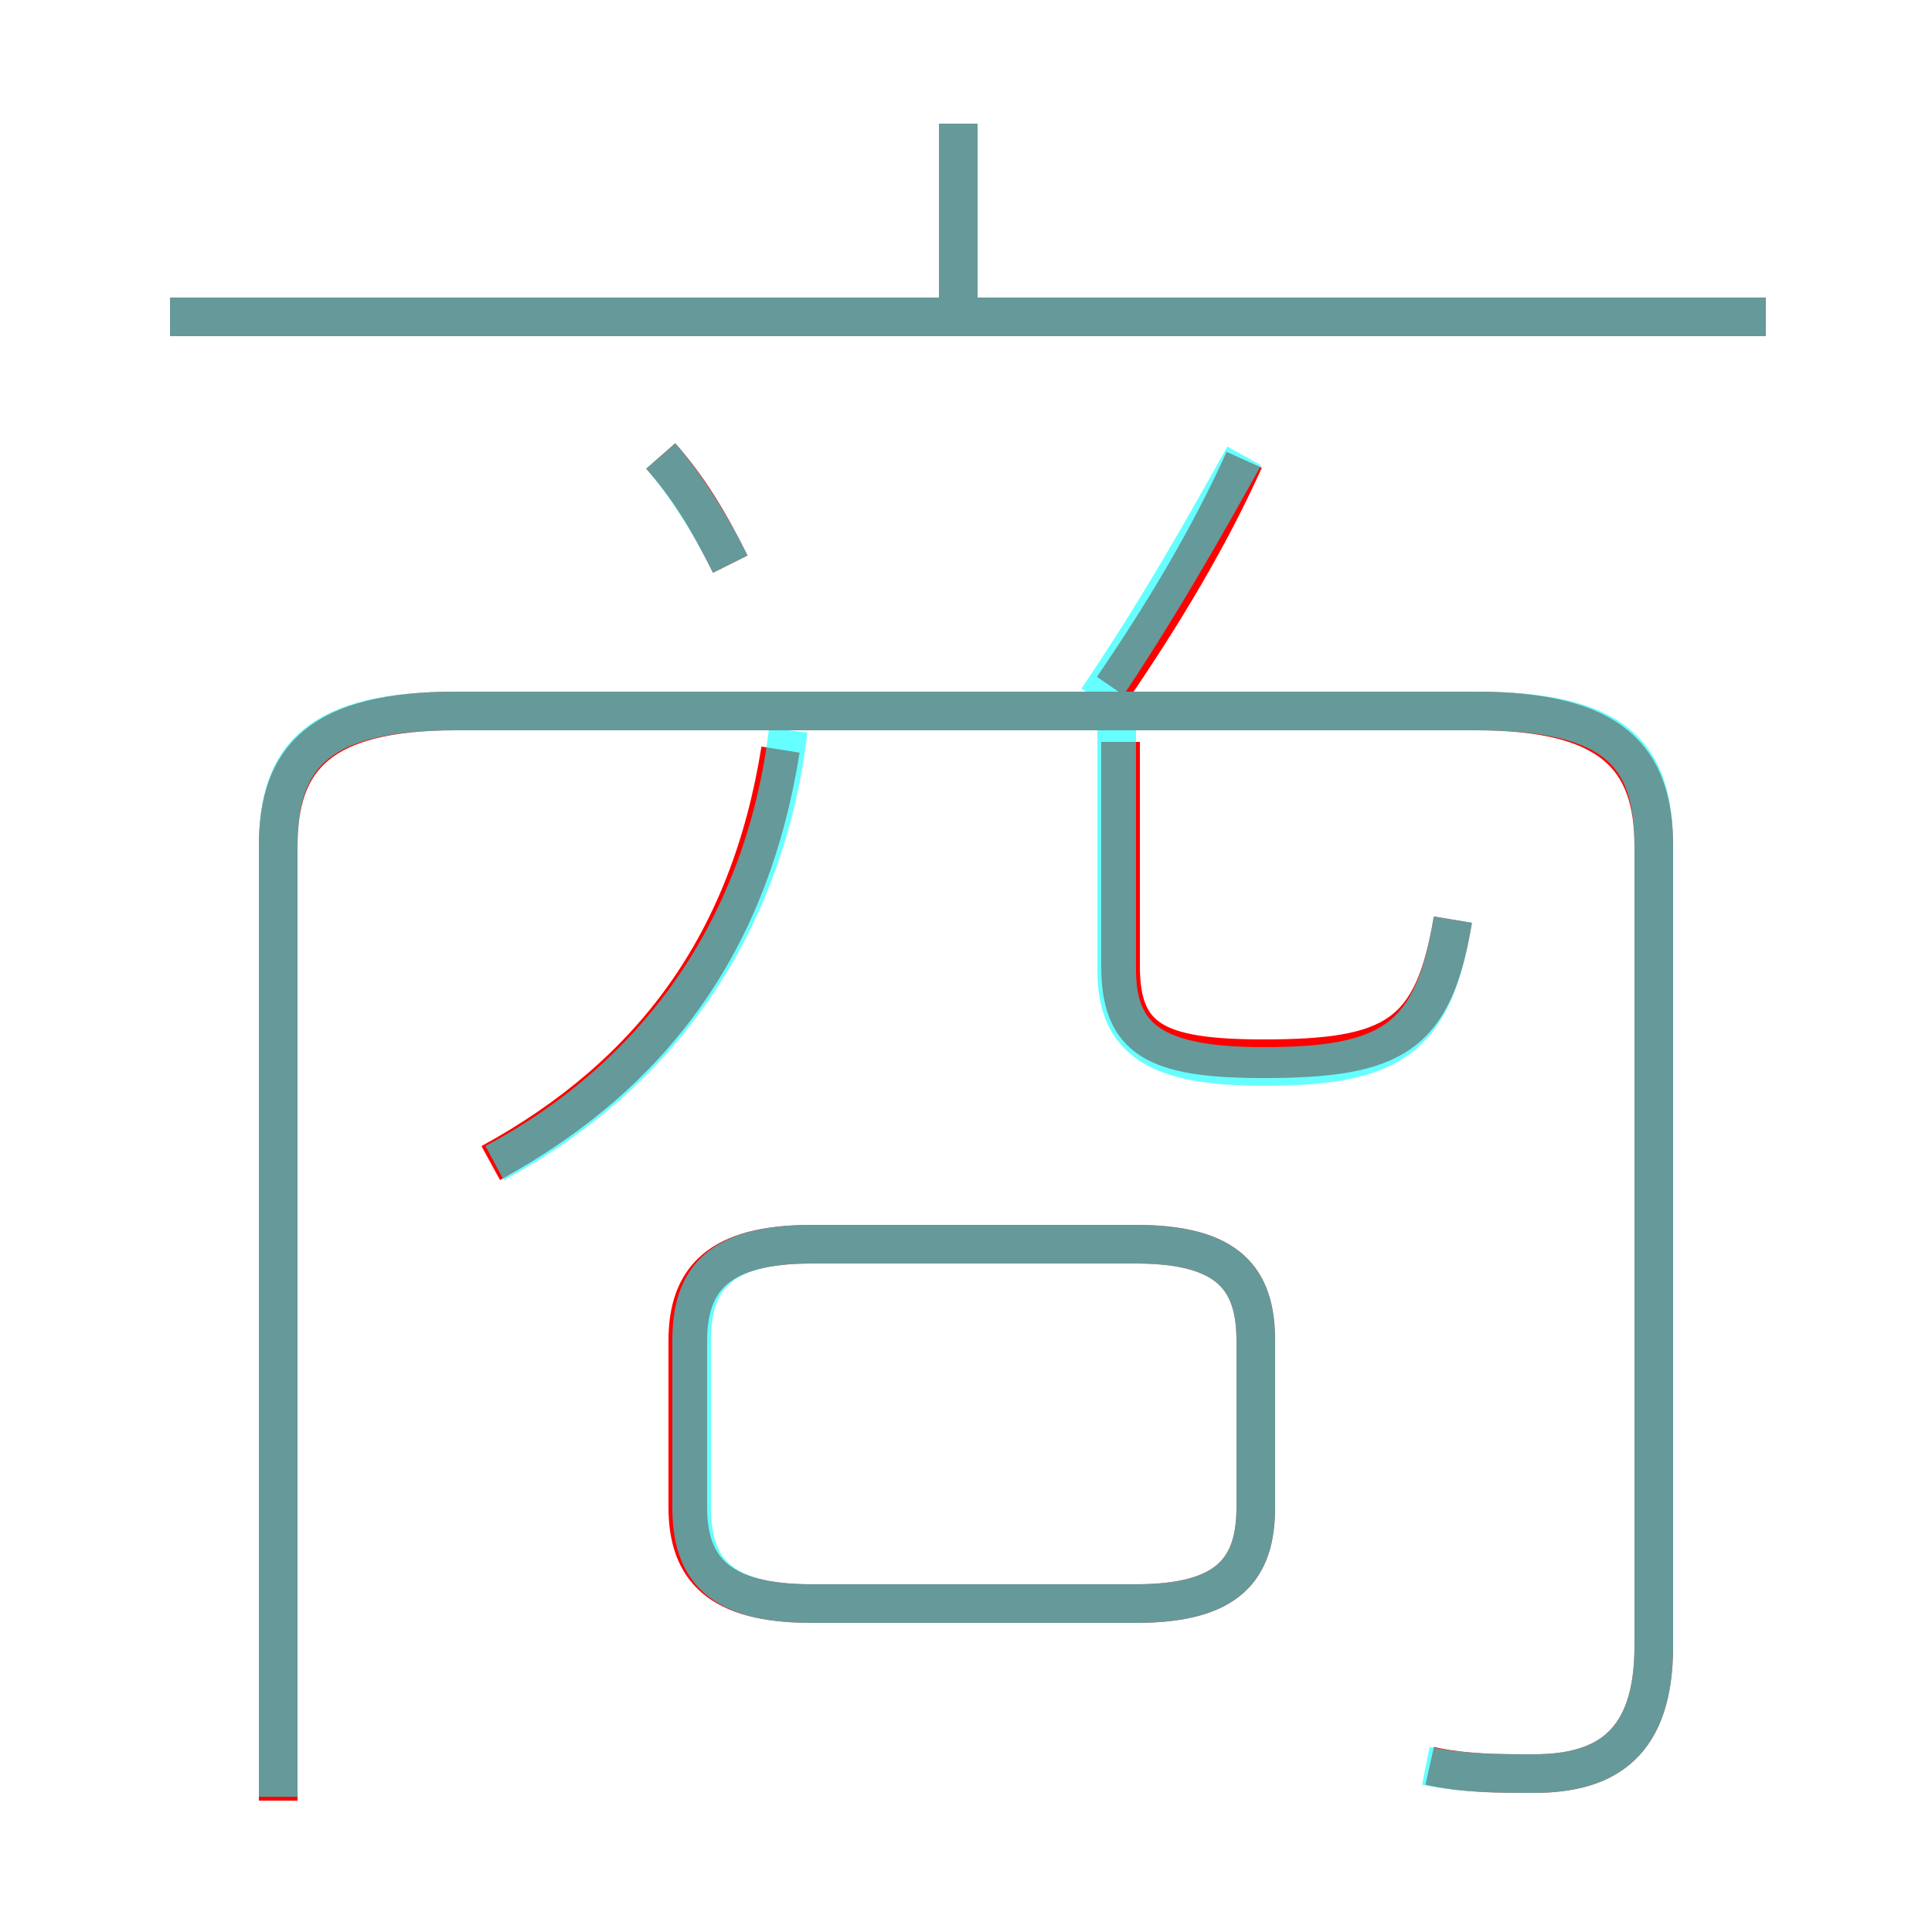 <?xml version='1.0' encoding='utf8'?>
<svg viewBox="0.0 -6.0 50.0 50.0" version="1.1" xmlns="http://www.w3.org/2000/svg">
<rect x="0.0" y="-6.0" width="50.0" height="50.0" fill="#333333" stroke="none"/>
<rect x="-1000" y="-1000" width="2000" height="2000" stroke="white" fill="white"/>
<g style="fill:none;stroke:rgba(255, 0, 0, 1);  stroke-width:1"><path d="M 37.0 1.7 C 37.9 1.9 38.8 1.9 39.7 1.9 C 41.6 1.9 42.8 1.1 42.8 -1.4 L 42.8 -22.1 C 42.8 -24.4 41.7 -25.6 38.2 -25.6 L 11.8 -25.6 C 8.3 -25.6 7.2 -24.4 7.2 -22.1 L 7.2 2.6 M 21.0 -2.5 L 29.4 -2.5 C 31.8 -2.5 32.5 -3.4 32.5 -5.0 L 32.5 -9.3 C 32.5 -10.9 31.8 -11.8 29.4 -11.8 L 21.0 -11.8 C 18.6 -11.8 17.8 -10.9 17.8 -9.3 L 17.8 -5.0 C 17.8 -3.4 18.6 -2.5 21.0 -2.5 Z M 12.7 -13.9 C 16.9 -16.2 19.4 -19.6 20.2 -24.6 M 18.9 -29.4 C 18.3 -30.6 17.8 -31.4 17.1 -32.2 M 37.6 -20.2 C 37.1 -17.2 36.1 -16.6 32.7 -16.6 C 29.9 -16.6 29.0 -17.1 29.0 -19.0 L 29.0 -24.8 M 45.7 -35.8 L 4.4 -35.8 M 28.8 -26.2 C 30.1 -28.1 31.3 -30.1 32.2 -32.1 M 24.8 -35.8 L 24.8 -40.8" transform="translate(0.0 38.0)" />
</g>
<g style="fill:none;stroke:rgba(0, 255, 255, 0.6);  stroke-width:1">
<path d="M 36.9 1.7 C 37.9 1.9 38.8 1.9 39.7 1.9 C 41.6 1.9 42.8 1.1 42.8 -1.4 L 42.8 -22.1 C 42.8 -24.5 41.8 -25.6 38.2 -25.6 L 11.8 -25.6 C 8.3 -25.6 7.2 -24.5 7.2 -22.1 L 7.2 2.5 M 21.0 -2.5 L 29.4 -2.5 C 31.8 -2.5 32.5 -3.4 32.5 -5.0 L 32.5 -9.3 C 32.5 -10.9 31.8 -11.8 29.4 -11.8 L 21.0 -11.8 C 18.6 -11.8 17.9 -10.9 17.9 -9.3 L 17.9 -5.0 C 17.9 -3.4 18.6 -2.5 21.0 -2.5 Z M 12.8 -13.9 C 17.1 -16.2 19.8 -20.1 20.4 -25.1 M 18.9 -29.4 C 18.3 -30.6 17.7 -31.5 17.1 -32.2 M 28.9 -25.6 L 28.9 -18.9 C 28.9 -17.1 29.9 -16.4 32.7 -16.4 C 36.0 -16.4 37.1 -17.1 37.6 -20.2 M 28.4 -25.9 C 29.9 -28.1 31.2 -30.4 32.2 -32.2 M 45.7 -35.8 L 4.4 -35.8 M 24.8 -36.0 L 24.8 -40.8" transform="translate(0.0 38.0)" />
</g>
</svg>